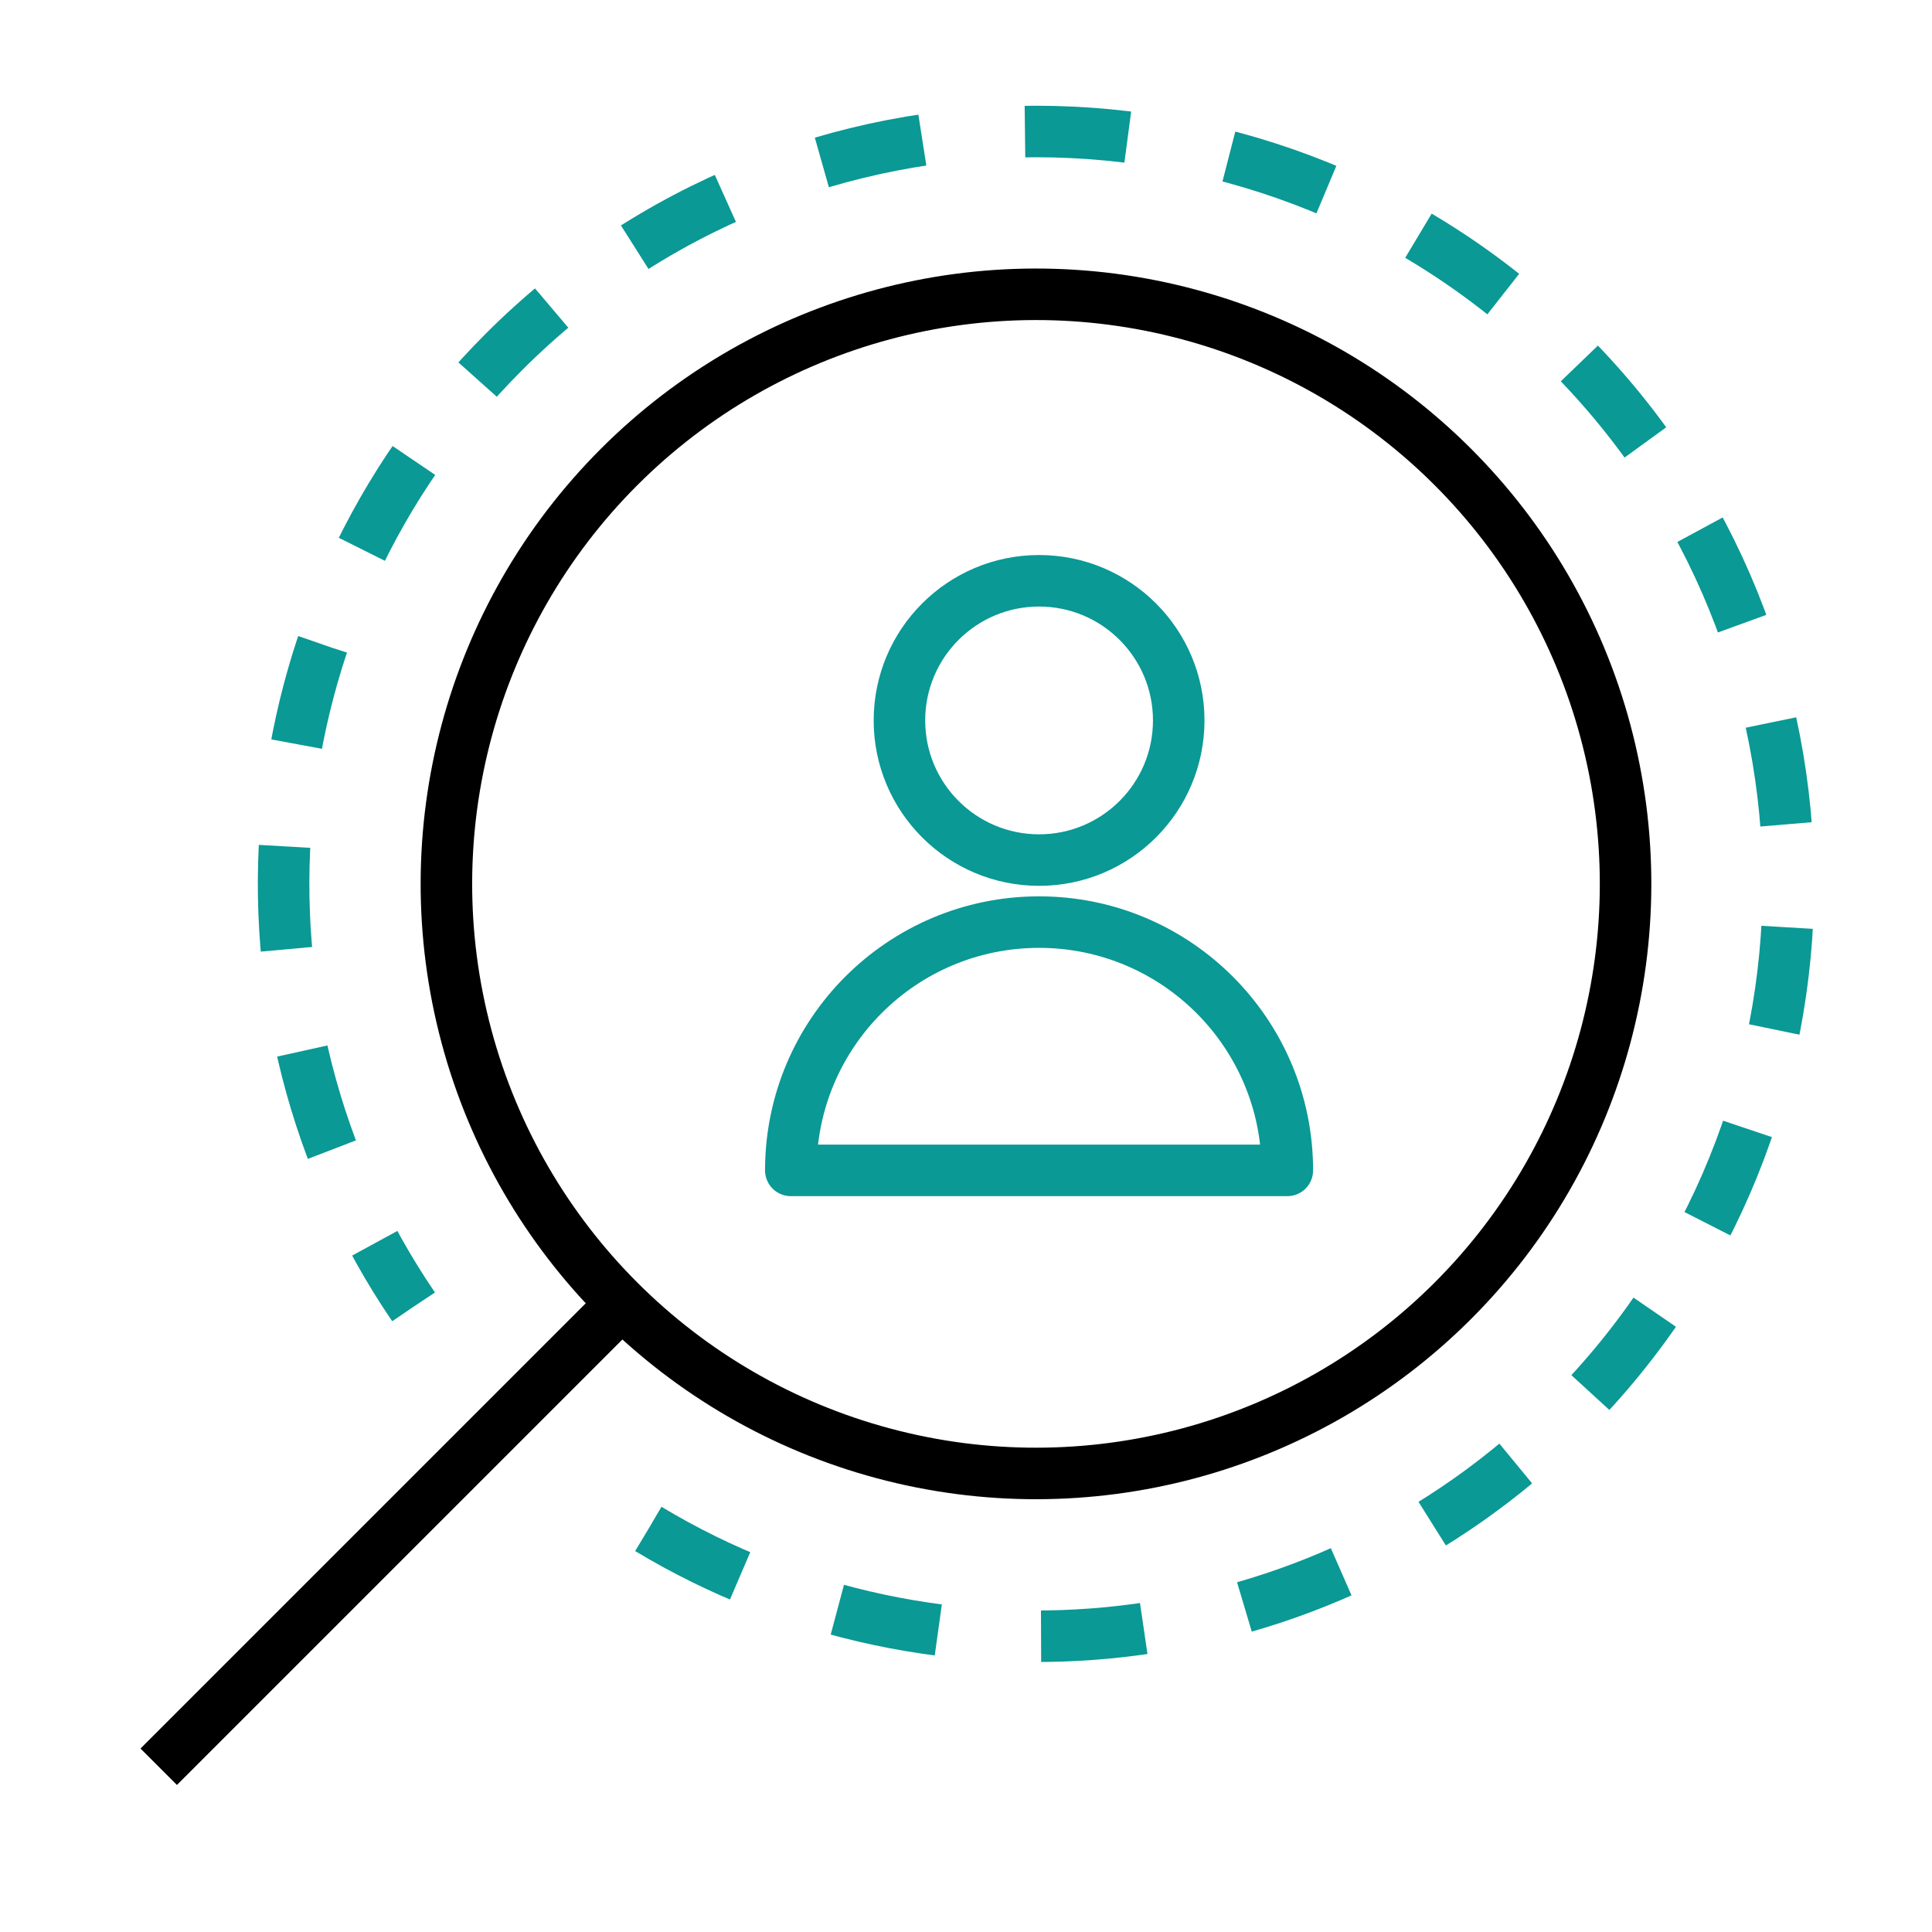 <svg width="75" height="75" viewBox="0 0 75 75" fill="none" xmlns="http://www.w3.org/2000/svg">
<g clip-path="url(#clip0_1254_6001)">
<path d="M25.172 59.355C36.398 66.111 51.187 64.647 60.87 54.965C72.276 43.559 72.276 25.065 60.87 13.659C49.463 2.253 30.97 2.253 19.564 13.659C9.482 23.741 8.311 39.36 16.052 50.728" stroke="#0A9995" stroke-width="2" stroke-dasharray="4 4"/>
<circle cx="40.217" cy="34.312" r="22.887" transform="rotate(45 40.217 34.312)" stroke="black" stroke-width="2"/>
<line x1="24.742" y1="50.004" x2="6.161" y2="68.585" stroke="black" stroke-width="2"/>
<ellipse cx="40.337" cy="27.967" rx="5.421" ry="5.421" stroke="#0A9995" stroke-width="2" stroke-linecap="round" stroke-linejoin="round"/>
<path d="M40.337 35.796C35.014 35.796 30.699 40.111 30.699 45.434H49.974C49.974 40.111 45.659 35.796 40.337 35.796Z" stroke="#0A9995" stroke-width="2" stroke-linecap="round" stroke-linejoin="round"/>
</g>
<defs>
<clipPath id="clip0_1254_6001">
<rect width="75" height="75" fill="white"/>
</clipPath>
</defs>
</svg>
